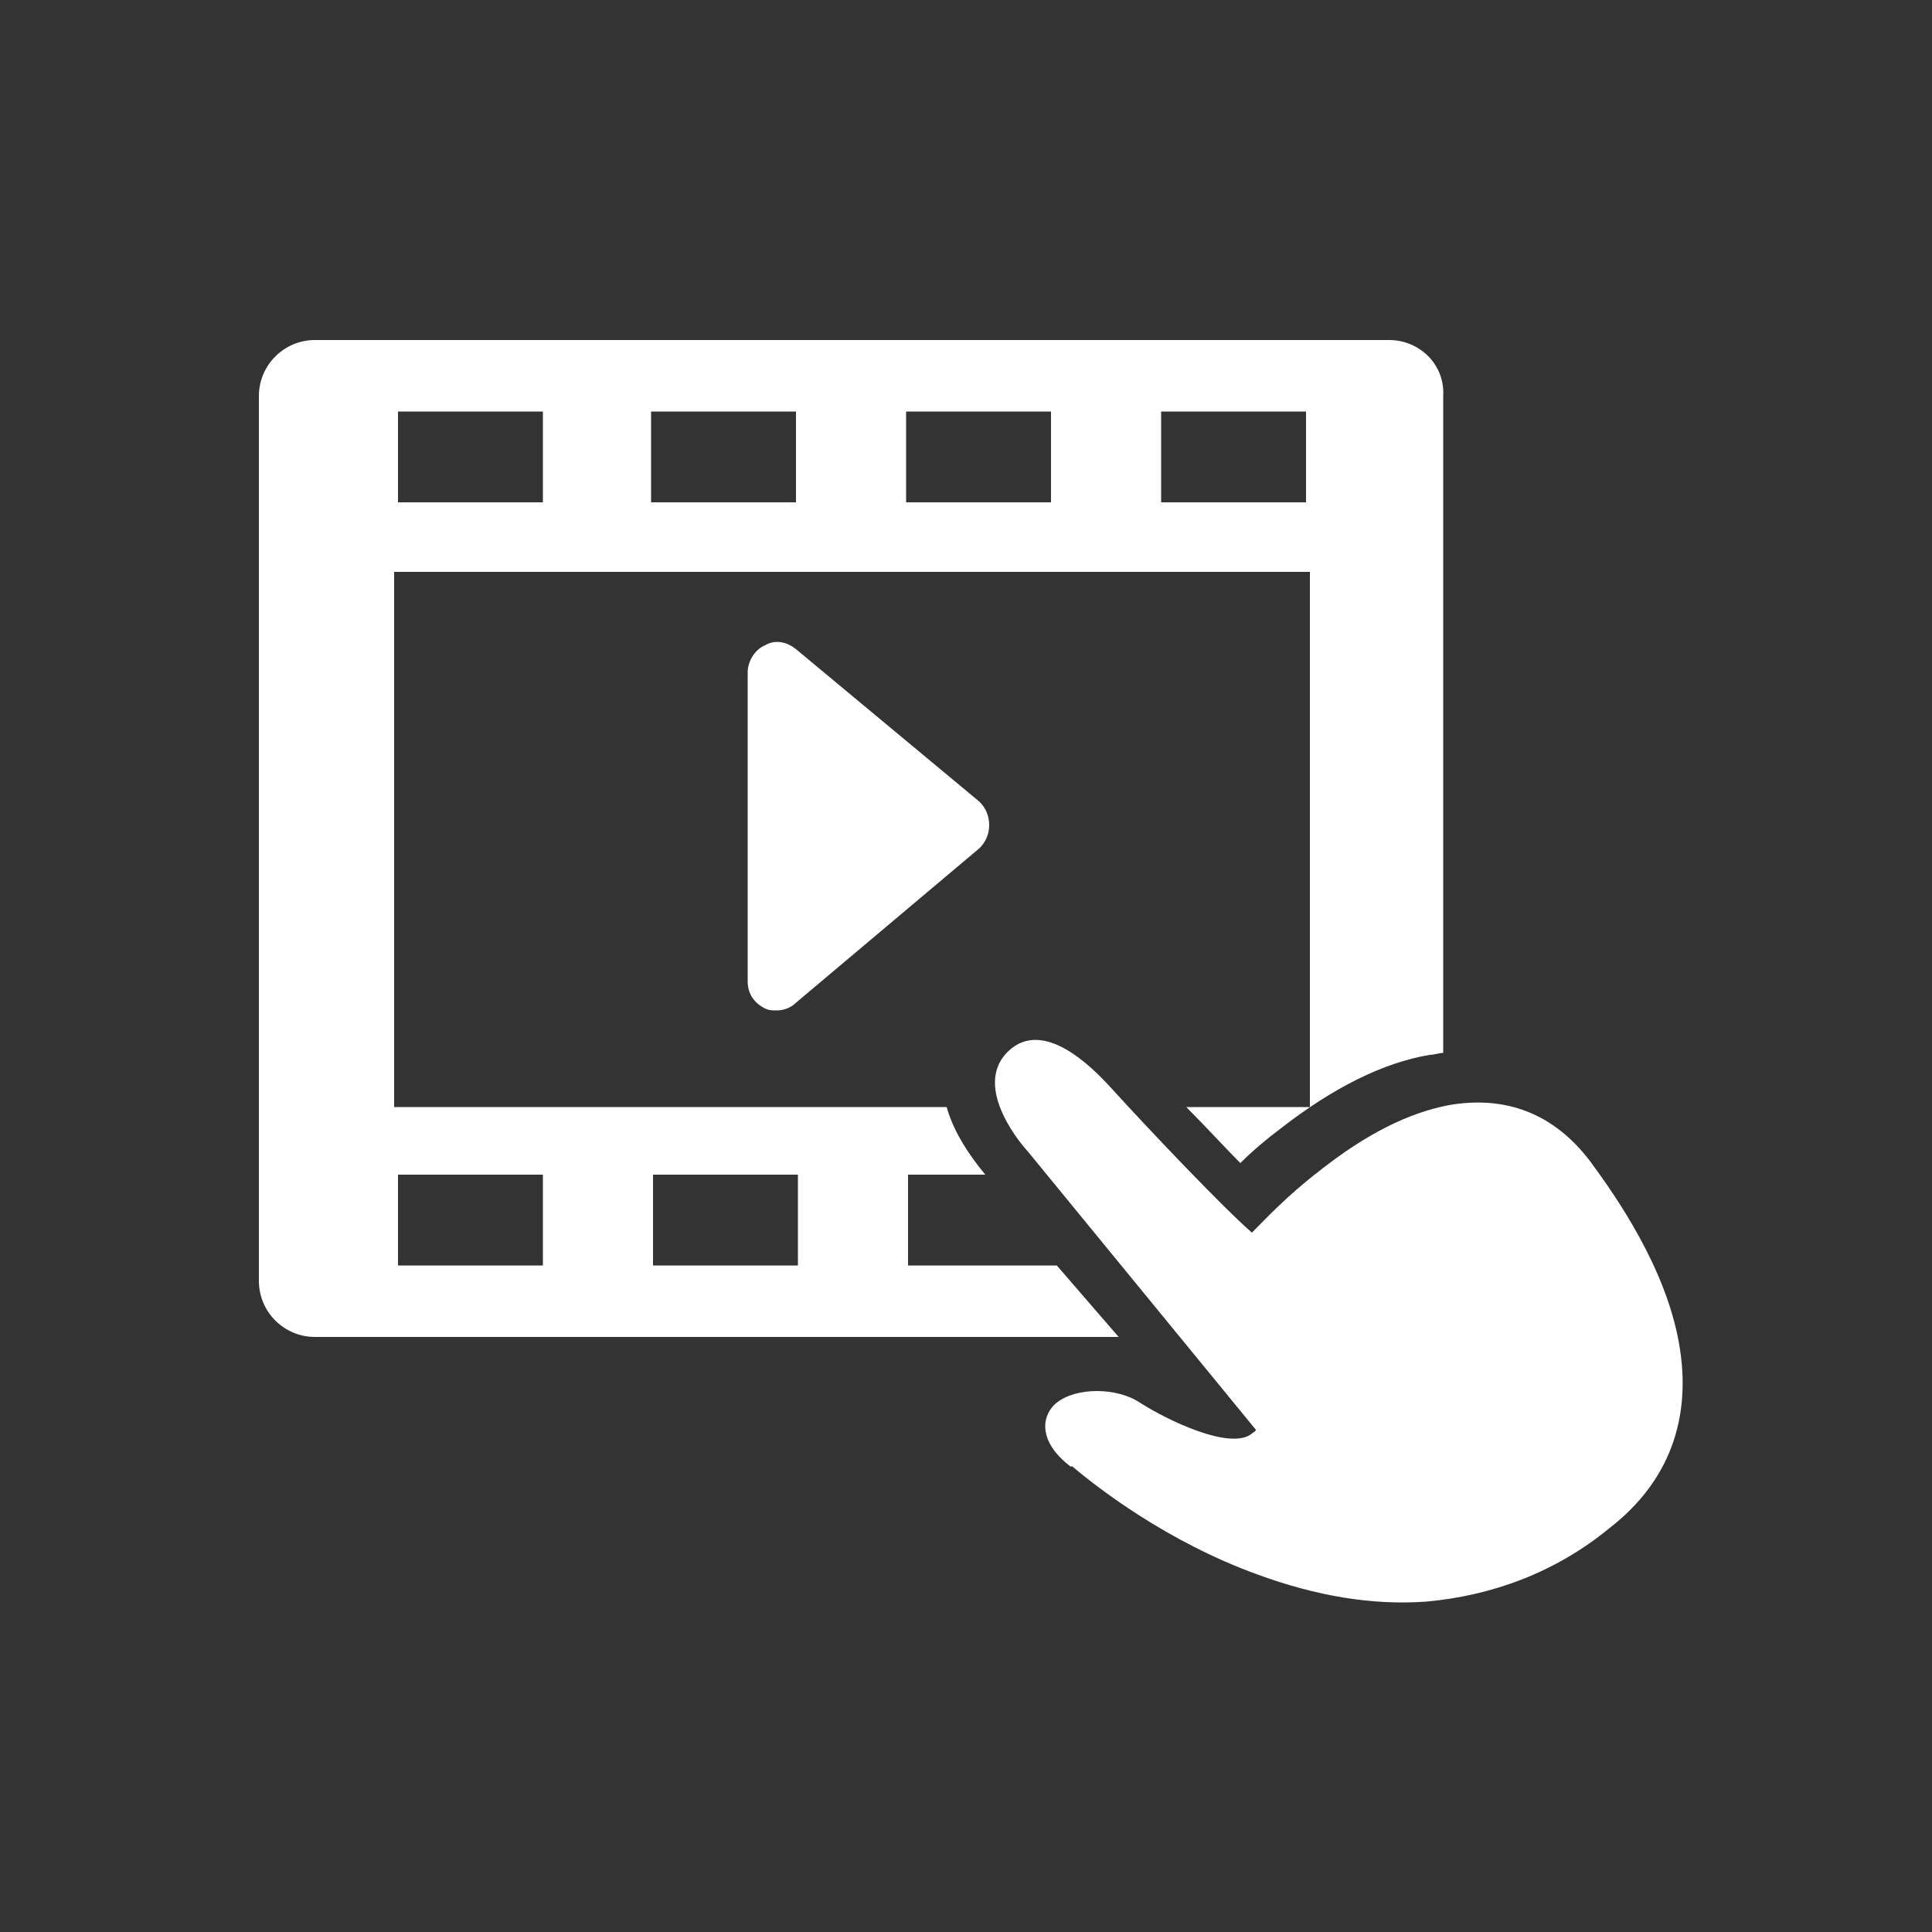 <?xml version="1.0" encoding="UTF-8" standalone="no"?>
<!-- Generator: Adobe Illustrator 18.0.0, SVG Export Plug-In . SVG Version: 6.00 Build 0)  -->

<svg
   xmlns:dc="http://purl.org/dc/elements/1.1/"
   xmlns:cc="http://creativecommons.org/ns#"
   xmlns:rdf="http://www.w3.org/1999/02/22-rdf-syntax-ns#"
   xmlns:svg="http://www.w3.org/2000/svg"
   xmlns="http://www.w3.org/2000/svg"
   xmlns:sodipodi="http://sodipodi.sourceforge.net/DTD/sodipodi-0.dtd"
   xmlns:inkscape="http://www.inkscape.org/namespaces/inkscape"
   version="1.1"
   id="Слой_1"
   x="0px"
   y="0px"
   viewBox="0 0 100 100"
   enable-background="new 0 0 100 100"
   xml:space="preserve"
   inkscape:version="0.91 r13725"
   sodipodi:docname="004_video.svg"><rect x="0" y="0" width="100" height="100" fill="#333333" stroke="none"/><defs
     id="defs70" /><sodipodi:namedview
     pagecolor="#ffffff"
     bordercolor="#666666"
     borderopacity="1"
     objecttolerance="10"
     gridtolerance="10"
     guidetolerance="10"
     inkscape:pageopacity="0"
     inkscape:pageshadow="2"
     inkscape:window-width="640"
     inkscape:window-height="480"
     id="namedview68"
     showgrid="false"
     inkscape:zoom="2.36"
     inkscape:cx="50"
     inkscape:cy="50"
     inkscape:window-x="55"
     inkscape:window-y="24"
     inkscape:window-maximized="0"
     inkscape:current-layer="Слой_1" /><g
     id="g56"
     style="fill:#ffffff"><g
       id="g58"
       style="fill:#ffffff"><g
         id="g60"
         style="fill:#ffffff"><path
           d="M71.9,17.6H16.3c-1.6,0-2.9,1.3-2.9,2.9v45.8c0,1.6,1.3,2.9,2.9,2.9h41.6l-3.2-3.7h-7.7v-4.7h4l0,0c-1-1.2-1.7-2.4-2-3.5     H20.4V29.6h47.4v27.7h-6.4c1,1,2,2.1,2.8,2.9c0.6-0.6,1.3-1.2,2.1-1.8c2.7-2.1,5.3-3.4,7.7-3.8c0.2,0,0.5-0.1,0.7-0.1V20.5     C74.8,18.9,73.5,17.6,71.9,17.6z M33.8,60.8h7.5v4.7h-7.5V60.8z M20.6,60.8h7.5v4.7h-7.5V60.8z M28.1,26h-7.5v-4.7h7.5V26z      M41.2,26h-7.5v-4.7h7.5V26z M54.4,26h-7.5v-4.7h7.5V26z M67.6,26h-7.5v-4.7h7.5V26z"
           id="path62"
           style="fill:#ffffff" /><path
           d="M86.9,69.5c-0.7-3.9-3.2-7.5-4.6-9.4c-1.9-2.5-4.4-3.4-7.3-2.9c-2.1,0.4-4.3,1.5-6.7,3.4c-1.7,1.3-2.9,2.6-3.5,3.2     c-1.4-1.2-5.3-5.3-7.3-7.5c-1-1.1-3.5-3.6-5.3-1.9c-2,1.9,0.9,5.1,1,5.2L65,74c0,0.1-0.1,0.1-0.2,0.2c-1.1,0.9-4.4-0.7-5.8-1.6     c-1.2-0.8-3.3-0.8-4.3,0c-0.4,0.3-0.6,0.8-0.6,1.2c0,0.7,0.4,1.4,1.3,2.1c0,0,0,0,0.1,0c1.3,1.1,4.9,3.9,9.6,5.6     c3,1.1,5.9,1.6,8.7,1.4c3.4-0.3,6.7-1.5,9.5-3.8C86.4,76.7,87.6,73.4,86.9,69.5z"
           id="path64"
           style="fill:#ffffff" /><path
           d="M41.2,33.6c-0.5-0.4-1.1-0.5-1.6-0.2c-0.5,0.2-0.9,0.8-0.9,1.4v16c0,0.6,0.3,1.1,0.9,1.4c0.2,0.1,0.4,0.1,0.6,0.1     c0.3,0,0.7-0.1,1-0.4l9.5-8c0.3-0.3,0.5-0.7,0.5-1.2s-0.2-0.9-0.5-1.2L41.2,33.6z"
           id="path66"
           style="fill:#ffffff" /></g></g></g></svg>
